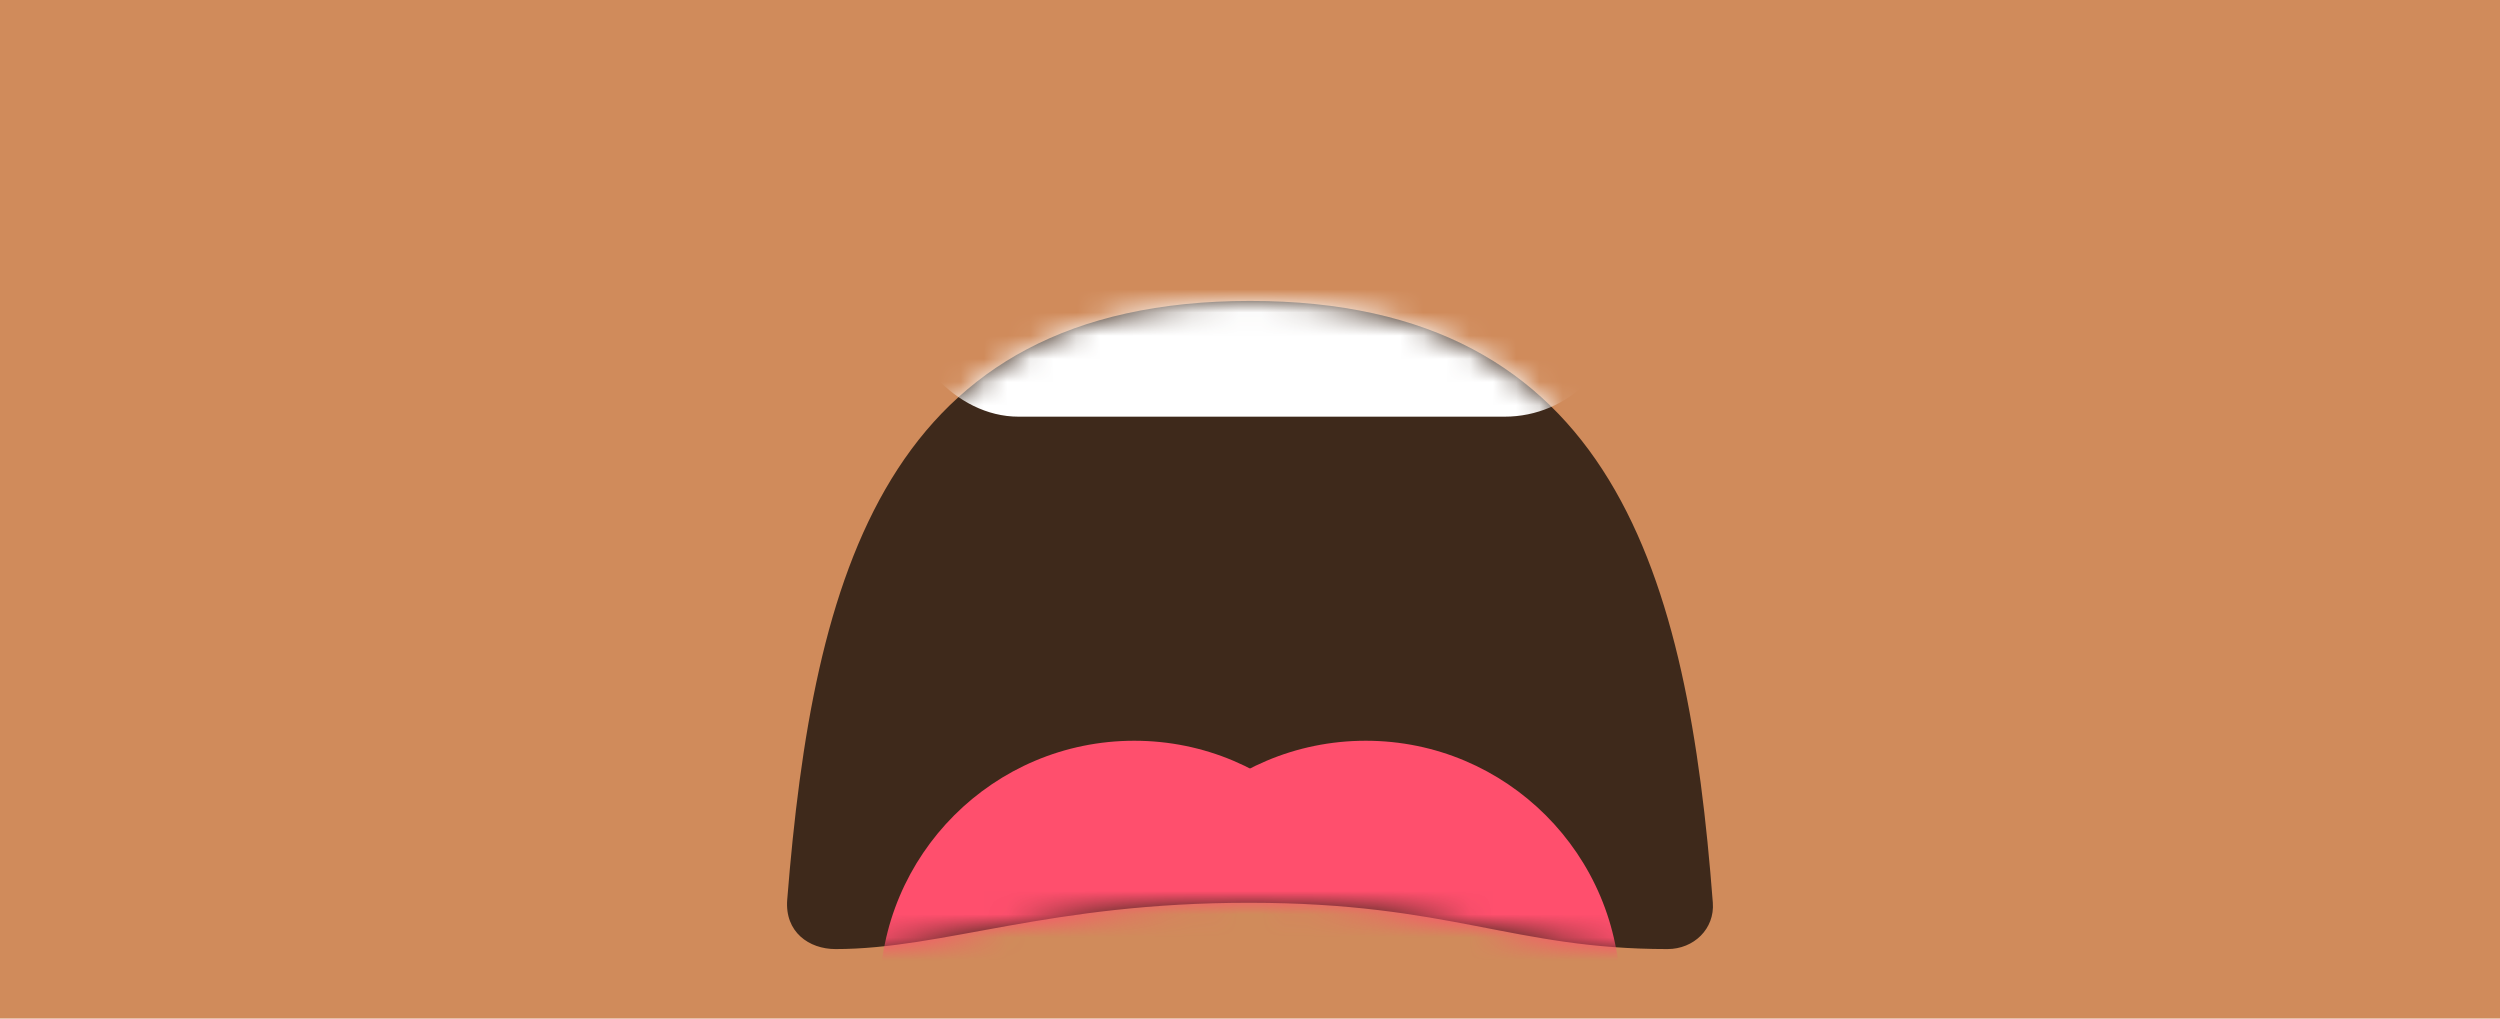 <svg width="108" height="44" viewBox="0 0 108 44" fill="none" xmlns="http://www.w3.org/2000/svg">
<path d="M0 0H108V44H0V0Z" fill="#D08B5B"/>
<path fill-rule="evenodd" clip-rule="evenodd" d="M34.008 38.864C35.128 24.876 38.234 13.008 53.996 13C69.758 12.992 72.917 24.943 73.994 38.994C74.081 40.124 73.174 41 72.037 41C65.35 41 62.67 39.006 53.989 39C45.309 38.994 40.757 41 36.093 41C34.949 41 33.896 40.263 34.008 38.864Z" fill="black" fill-opacity="0.7"/>
<mask id="mask0" mask-type="alpha" maskUnits="userSpaceOnUse" x="34" y="13" width="40" height="28">
<path fill-rule="evenodd" clip-rule="evenodd" d="M34.008 38.864C35.128 24.876 38.234 13.008 53.996 13C69.758 12.992 72.917 24.943 73.994 38.994C74.081 40.124 73.174 41 72.037 41C65.35 41 62.67 39.006 53.989 39C45.309 38.994 40.757 41 36.093 41C34.949 41 33.896 40.263 34.008 38.864Z" fill="white"/>
</mask>
<g mask="url(#mask0)">
<rect x="39" y="2" width="31" height="16" rx="5" fill="white"/>
<path fill-rule="evenodd" clip-rule="evenodd" d="M49 54C55.075 54 60 49.075 60 43C60 36.925 55.075 32 49 32C42.925 32 38 36.925 38 43C38 49.075 42.925 54 49 54Z" fill="#FF4F6D"/>
<path fill-rule="evenodd" clip-rule="evenodd" d="M59 54C65.075 54 70 49.075 70 43C70 36.925 65.075 32 59 32C52.925 32 48 36.925 48 43C48 49.075 52.925 54 59 54Z" fill="#FF4F6D"/>
</g>
</svg>
